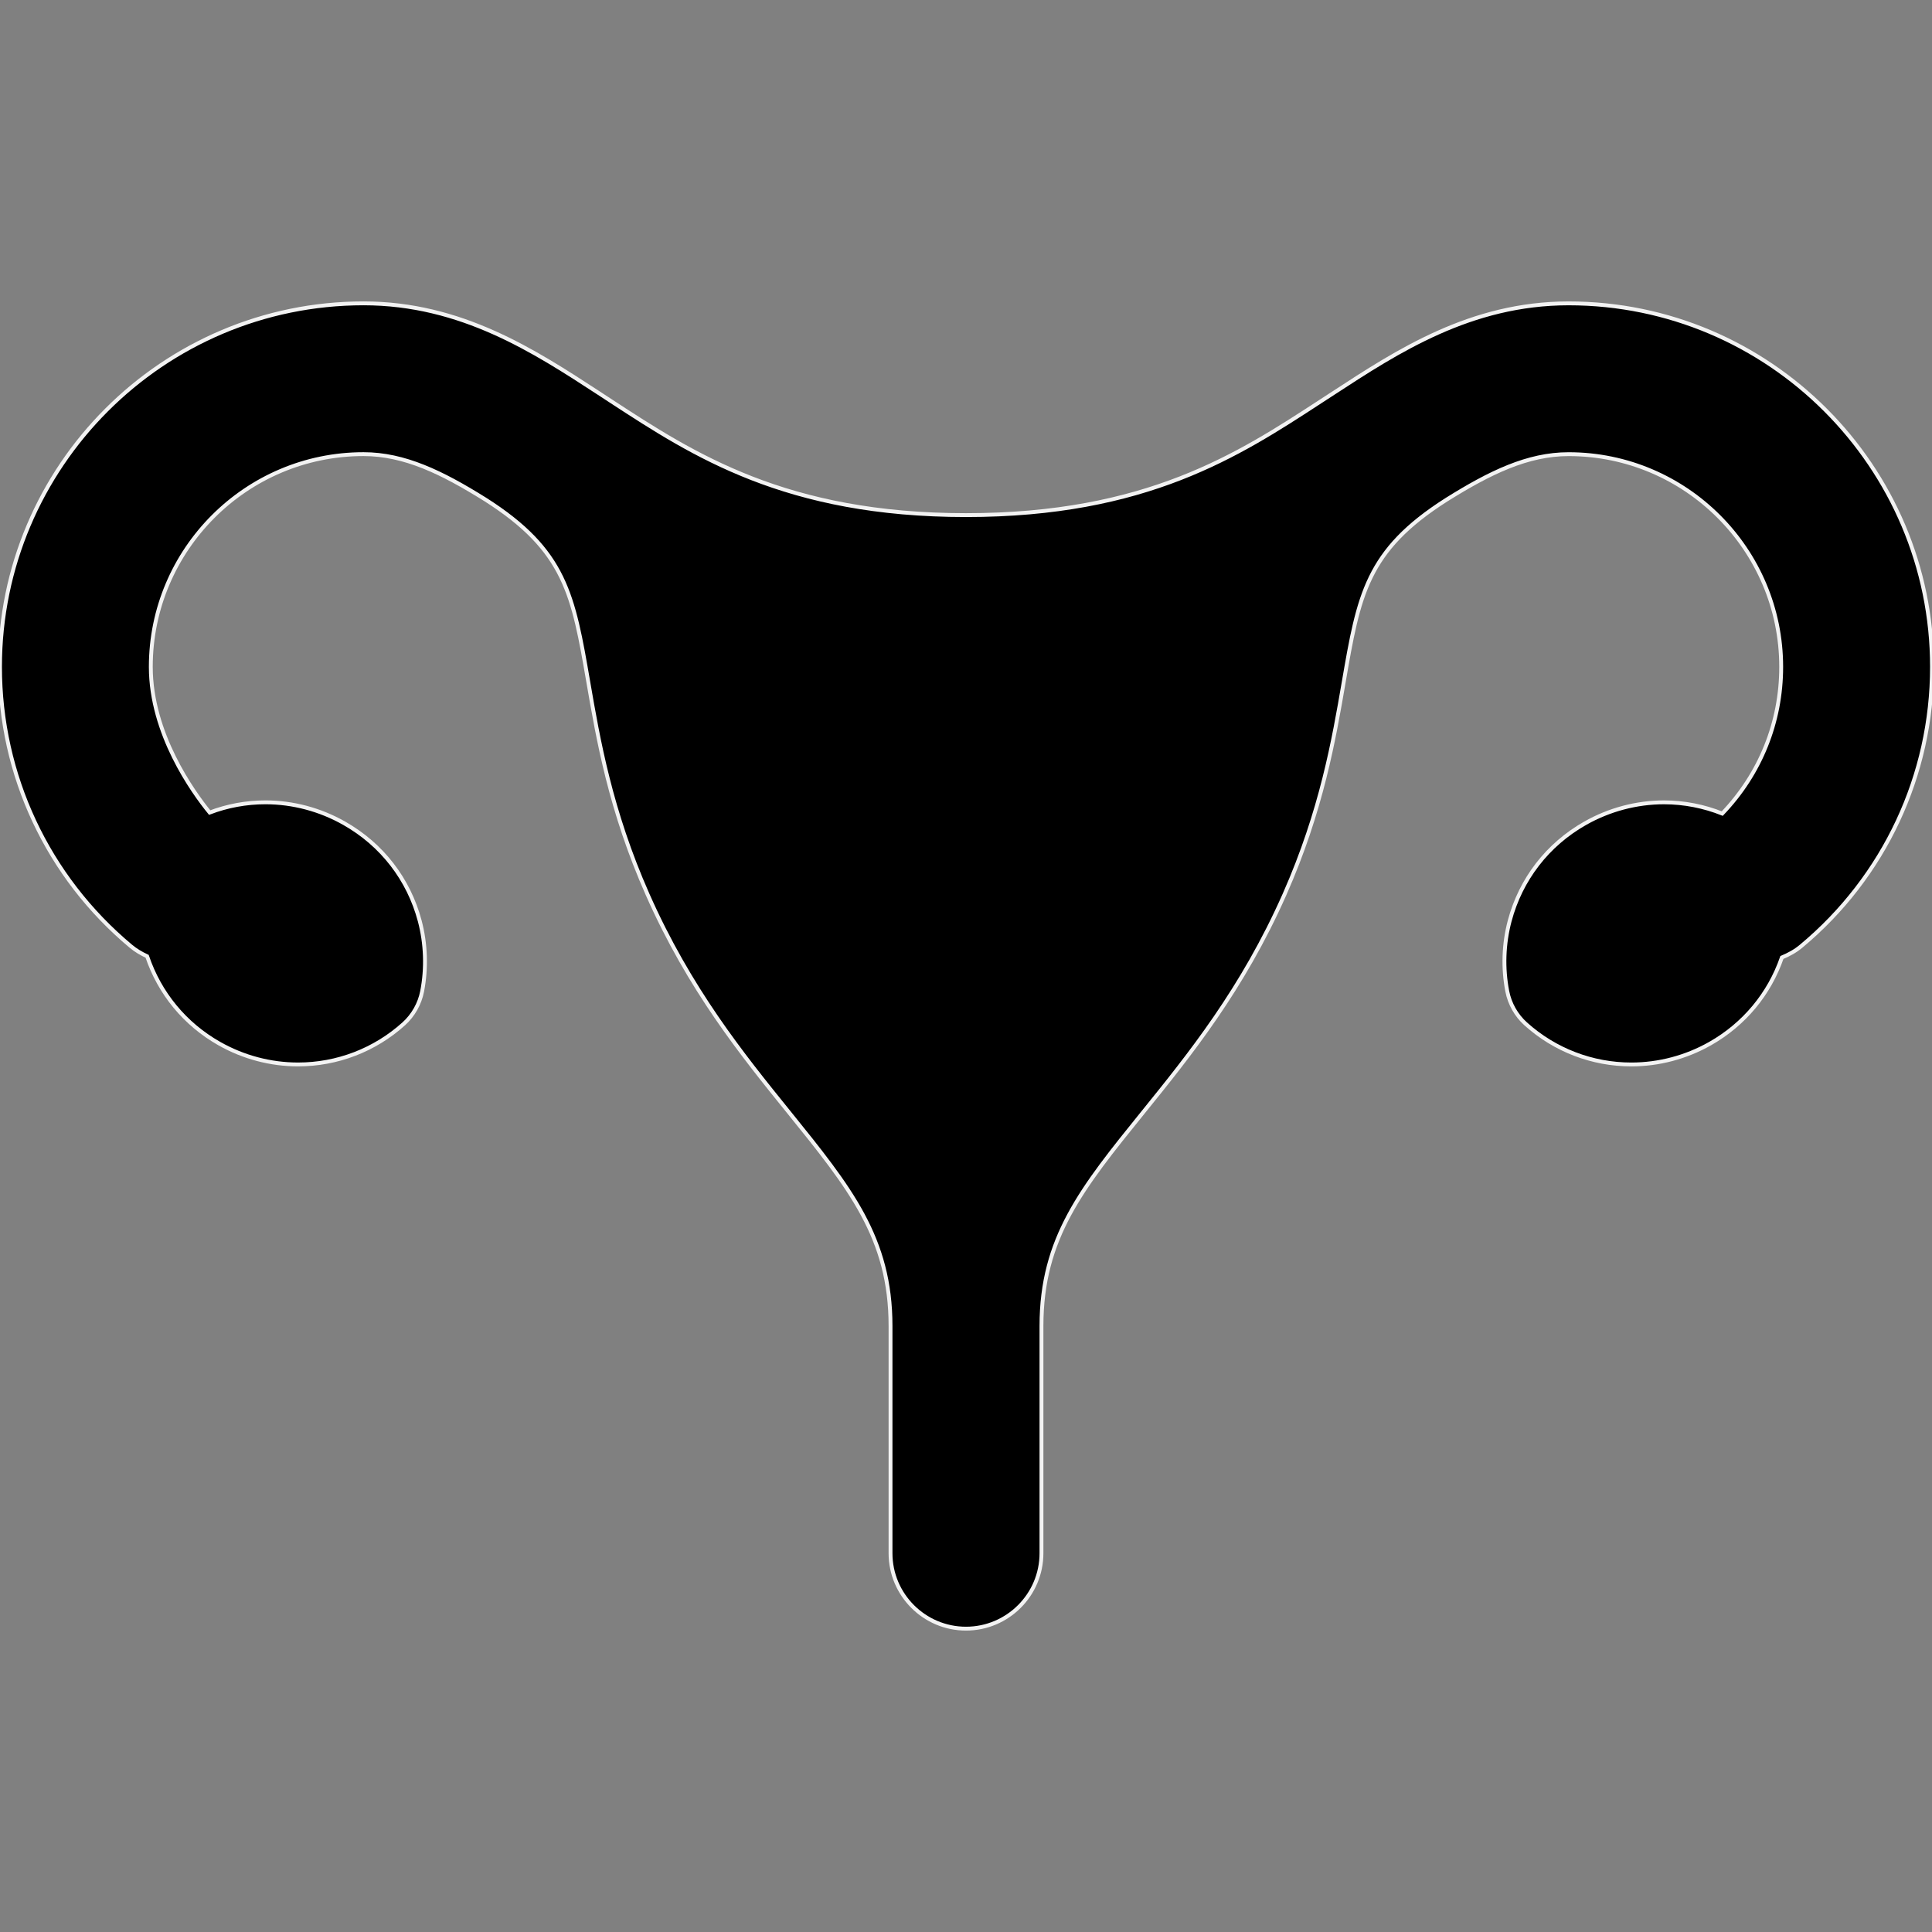 <!DOCTYPE svg PUBLIC "-//W3C//DTD SVG 1.1//EN" "http://www.w3.org/Graphics/SVG/1.1/DTD/svg11.dtd">
<!-- Uploaded to: SVG Repo, www.svgrepo.com, Transformed by: SVG Repo Mixer Tools -->
<svg fill="currentColor" height="800px" width="800px" version="1.1" id="Layer_1" xmlns="http://www.w3.org/2000/svg" xmlns:xlink="http://www.w3.org/1999/xlink" viewBox="0 0 500 500" xml:space="preserve" stroke="#f3f3f3">
<rect x="0" y="0" width="500" height="500" fill="#808080" stroke="none"/>
<g id="SVGRepo_bgCarrier" stroke-width="0"/>
<g id="SVGRepo_tracerCarrier" stroke-linecap="round" stroke-linejoin="round"/>
<g id="SVGRepo_iconCarrier"> <g> <g> <path d="M405.952,78.51c-25.308,0-44.248,12.368-60.944,23.268l-3.388,2.204c-21.084,13.752-44.988,29.328-91.612,29.328 c-46.664,0-70.592-15.616-91.704-29.388l-3.312-2.168c-16.696-10.888-35.632-23.248-60.92-23.248 C42.196,78.51,0,120.714,0,172.586c0,27.984,12.336,54.328,33.86,72.292c1.288,1.08,2.724,1.916,4.216,2.608 c3.24,9.58,9.768,17.544,18.692,22.6c6.216,3.524,13.26,5.392,20.364,5.392c10.132,0,19.848-3.732,27.352-10.504 c2.444-2.204,4.136-5.196,4.764-8.428c1.16-5.988,0.944-12.292-0.62-18.212c-2.86-10.772-9.792-19.748-19.532-25.268 c-6.228-3.54-13.284-5.424-20.404-5.424c-4.988,0-9.872,0.916-14.432,2.648c-4.316-5.292-15.232-20.416-15.232-37.704 c0-30.36,24.692-55.056,55.044-55.056c10.576,0,20.256,4.692,31.516,11.728c20.796,13.224,22.764,24.628,26.68,47.348 c2.544,14.768,5.712,33.148,15.312,54.84c10.868,24.584,24.548,41.528,36.64,56.472c15.812,19.572,26.248,32.492,26.248,55.24 v58.82c0,10.764,8.772,19.516,19.532,19.516s19.532-8.752,19.532-19.516v-58.82c0-22.752,10.456-35.684,26.28-55.26 c12.076-14.936,25.752-31.868,36.628-56.44c9.596-21.692,12.756-40.064,15.296-54.824c3.912-22.7,5.884-34.096,26.552-47.272 c11.34-7.092,21.06-11.824,31.664-11.824c30.336,0,55.02,24.696,55.02,55.056c0,14.348-5.436,27.708-15.252,37.96 c-4.752-1.892-9.864-2.908-15.084-2.908c-7.112,0-14.172,1.888-20.396,5.416c-9.744,5.524-16.676,14.504-19.536,25.276 c-1.568,5.924-1.78,12.224-0.62,18.212c0.624,3.228,2.316,6.228,4.756,8.42c7.516,6.78,17.228,10.512,27.36,10.512 c7.1,0,14.148-1.868,20.364-5.392c8.824-5.008,15.316-12.848,18.592-22.292c1.772-0.744,3.46-1.648,4.964-2.912 c21.532-17.916,33.88-44.264,33.88-72.3C500,120.714,457.808,78.51,405.952,78.51z"/> </g> </g> </g>
</svg>